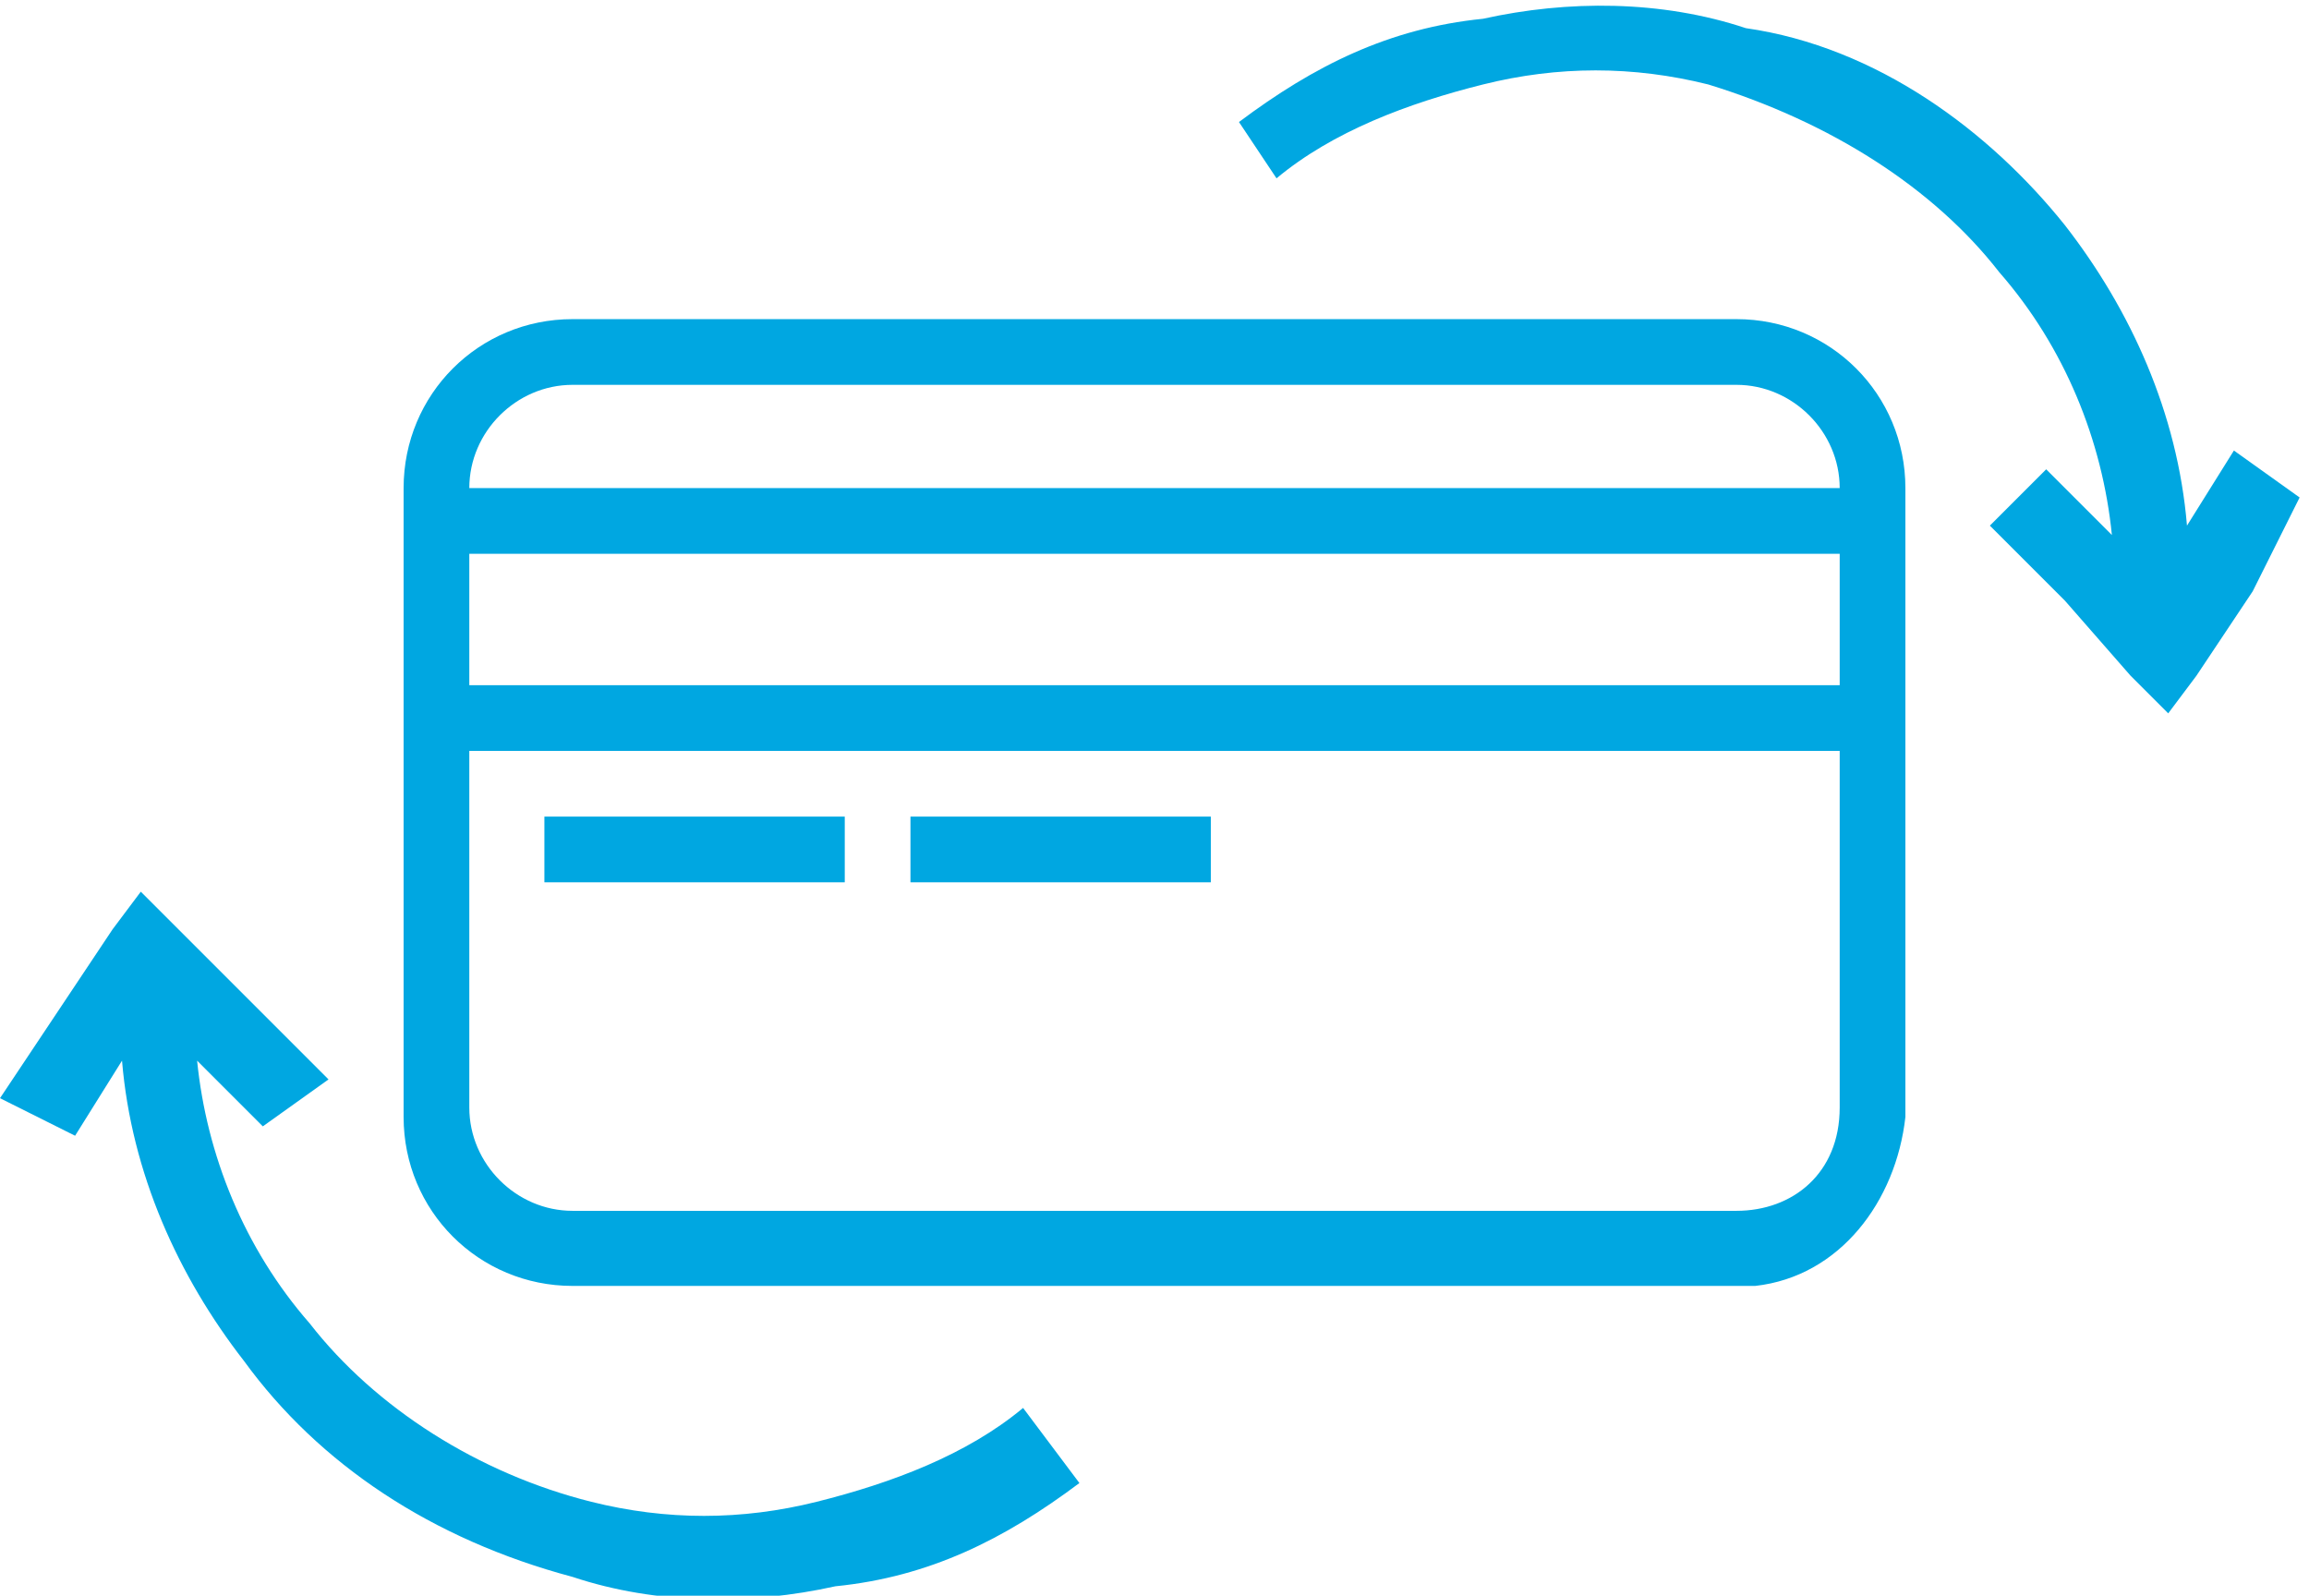 <?xml version="1.0" encoding="utf-8"?>
<!-- Generator: Adobe Illustrator 21.0.2, SVG Export Plug-In . SVG Version: 6.00 Build 0)  -->
<svg version="1.1" id="labels" xmlns="http://www.w3.org/2000/svg" xmlns:xlink="http://www.w3.org/1999/xlink" x="0px" y="0px"
	 viewBox="0 0 24.6 17" style="enable-background:new 0 0 24.6 17;" xml:space="preserve">
<style type="text/css">
	.st0{fill:#00A7E1;}
	.st1{fill-rule:evenodd;clip-rule:evenodd;fill:#00A7E1;}
</style>
<g>
	<g>
		<path class="st0" d="M18.5,3.4H6.1c-1,0-1.8,0.8-1.8,1.8v6.7c0,1,0.8,1.8,1.8,1.8l12.6,0c0.9-0.1,1.5-0.9,1.6-1.8V5.2
			C20.3,4.2,19.5,3.4,18.5,3.4z M19.6,11.8c0,0.7-0.5,1.1-1.1,1.1H6.1c-0.6,0-1.1-0.5-1.1-1.1V5.2c0-0.6,0.5-1.1,1.1-1.1h12.4
			c0.6,0,1.1,0.5,1.1,1.1L19.6,11.8L19.6,11.8z"/>
		<rect x="4.7" y="5.2" class="st0" width="15.2" height="0.7"/>
		<rect x="4.7" y="7.3" class="st0" width="15.2" height="0.7"/>
		<rect x="5.8" y="8.7" class="st0" width="3.2" height="0.7"/>
		<rect x="9.7" y="8.7" class="st0" width="3.2" height="0.7"/>
	</g>
	<path class="st1" d="M11.5,15.8c-0.8,0.6-1.6,1-2.6,1.1c-0.9,0.2-1.9,0.2-2.8-0.1c-1.5-0.4-2.7-1.2-3.5-2.3c-0.7-0.9-1.2-2-1.3-3.2
		l-0.5,0.8L0,11.7l0.6-0.9l0.6-0.9l0.3-0.4l0.4,0.4l0.8,0.8l0.8,0.8L2.8,12l-0.7-0.7c0.1,1,0.5,2,1.2,2.8C4,15,5.1,15.7,6.3,16
		c0.8,0.2,1.6,0.2,2.4,0c0.8-0.2,1.6-0.5,2.2-1L11.5,15.8L11.5,15.8z"/>
	<path class="st1" d="M13.2,1.3c0.8-0.6,1.6-1,2.6-1.1c0.9-0.2,1.9-0.2,2.8,0.1C20,0.5,21.2,1.4,22,2.4c0.7,0.9,1.2,2,1.3,3.2
		l0.5-0.8l0.7,0.5L24,6.3l-0.6,0.9l-0.3,0.4l-0.4-0.4L22,6.4l-0.8-0.8l0.6-0.6l0.7,0.7c-0.1-1-0.5-2-1.2-2.8c-0.7-0.9-1.8-1.6-3.1-2
		c-0.8-0.2-1.6-0.2-2.4,0c-0.8,0.2-1.6,0.5-2.2,1L13.2,1.3L13.2,1.3z"/>
</g>
</svg>
